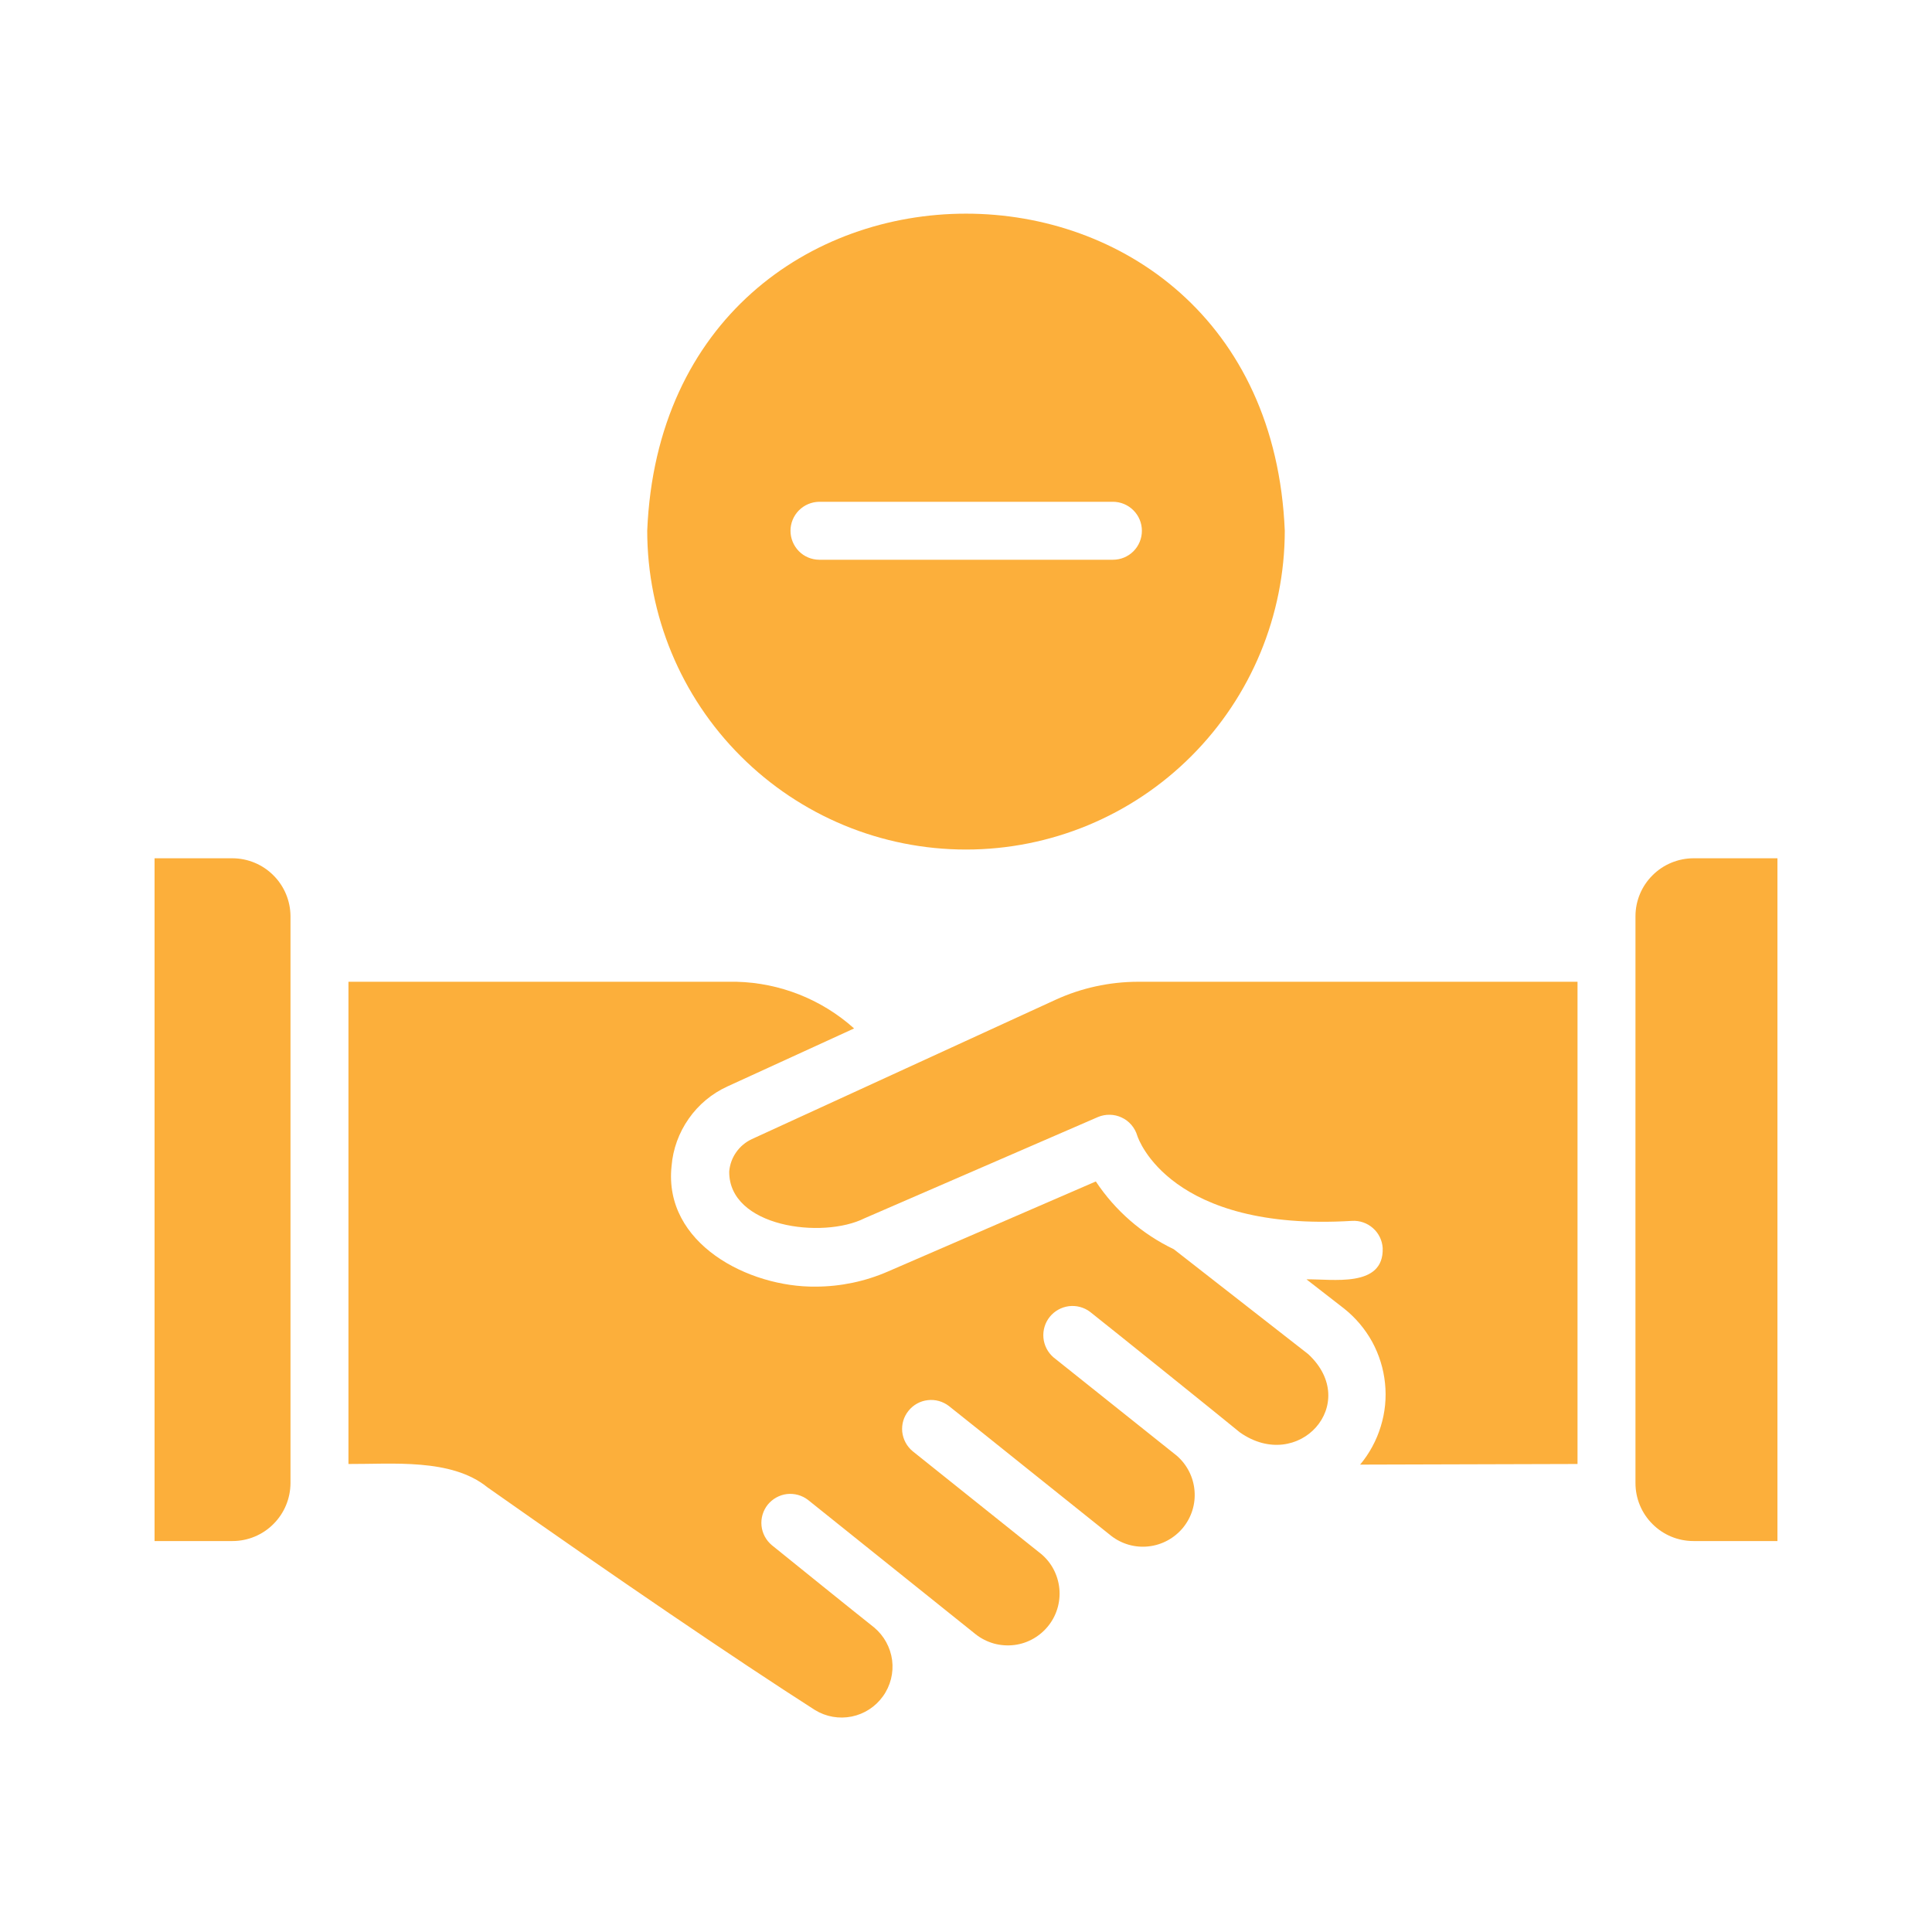 <svg xmlns="http://www.w3.org/2000/svg" width="25" height="25" viewBox="0 0 25 25" fill="none">
  <path d="M21.913 11.106C21.714 11.107 21.523 11.186 21.383 11.327C21.242 11.467 21.163 11.658 21.163 11.856V12.325C21.163 12.327 21.162 19.18 21.163 19.192C21.163 19.39 21.242 19.581 21.383 19.721C21.523 19.862 21.714 19.941 21.913 19.941H23V11.106H21.913Z" fill="#FCAF3B"/>
  <path d="M13.659 12.937L9.729 14.74C9.648 14.778 9.578 14.836 9.527 14.909C9.475 14.982 9.444 15.068 9.436 15.157C9.427 15.88 10.644 16.037 11.188 15.764L14.206 14.455C14.255 14.434 14.308 14.424 14.361 14.425C14.415 14.426 14.467 14.438 14.515 14.461C14.563 14.483 14.606 14.516 14.641 14.557C14.675 14.597 14.701 14.644 14.716 14.695C14.731 14.744 15.148 15.94 17.495 15.798C17.594 15.792 17.692 15.826 17.766 15.892C17.841 15.958 17.886 16.051 17.892 16.15C17.909 16.672 17.232 16.547 16.906 16.555L17.394 16.934C17.542 17.052 17.665 17.198 17.756 17.363C17.846 17.529 17.903 17.711 17.922 17.899C17.942 18.087 17.923 18.277 17.867 18.458C17.812 18.639 17.721 18.807 17.6 18.952L20.413 18.944V12.704H14.724C14.356 12.705 13.993 12.784 13.659 12.937Z" fill="#FCAF3B"/>
  <path d="M3.009 11.106H2V19.941H3.009C3.207 19.941 3.398 19.862 3.538 19.721C3.679 19.581 3.758 19.39 3.759 19.191V11.856C3.758 11.658 3.679 11.467 3.538 11.327C3.398 11.186 3.207 11.107 3.009 11.106Z" fill="#FCAF3B"/>
  <path d="M15.189 16.165C14.779 15.969 14.431 15.666 14.18 15.288L11.488 16.454C11.194 16.582 10.877 16.648 10.557 16.649C9.687 16.66 8.583 16.091 8.69 15.089C8.708 14.868 8.785 14.657 8.912 14.476C9.039 14.294 9.212 14.15 9.414 14.058L11.052 13.308C10.633 12.932 10.093 12.718 9.53 12.704L4.509 12.704V18.944C5.075 18.947 5.841 18.868 6.305 19.244C7.966 20.414 9.515 21.468 10.546 22.128C10.688 22.215 10.858 22.245 11.021 22.212C11.184 22.179 11.329 22.085 11.426 21.949C11.523 21.814 11.565 21.647 11.544 21.482C11.522 21.317 11.439 21.166 11.311 21.059C11.045 20.849 10.236 20.195 9.987 19.994C9.912 19.931 9.864 19.841 9.854 19.744C9.844 19.646 9.873 19.548 9.934 19.471C9.996 19.395 10.085 19.345 10.182 19.333C10.28 19.322 10.378 19.349 10.456 19.409L12.627 21.149C12.697 21.204 12.778 21.244 12.864 21.268C12.949 21.291 13.039 21.297 13.127 21.286C13.215 21.275 13.3 21.246 13.377 21.201C13.454 21.156 13.521 21.097 13.575 21.026C13.629 20.955 13.668 20.874 13.69 20.788C13.712 20.702 13.717 20.612 13.704 20.524C13.691 20.436 13.661 20.352 13.616 20.276C13.57 20.199 13.509 20.133 13.437 20.08L11.81 18.779C11.734 18.716 11.686 18.626 11.675 18.528C11.665 18.43 11.694 18.332 11.756 18.256C11.817 18.179 11.907 18.129 12.005 18.118C12.102 18.106 12.201 18.134 12.279 18.194C12.603 18.45 14.085 19.641 14.379 19.874C14.517 19.981 14.691 20.03 14.864 20.01C15.037 19.991 15.196 19.904 15.307 19.77C15.418 19.635 15.472 19.463 15.457 19.289C15.443 19.115 15.361 18.954 15.23 18.839L13.632 17.564C13.558 17.5 13.511 17.41 13.502 17.312C13.493 17.215 13.522 17.117 13.583 17.041C13.645 16.964 13.733 16.915 13.831 16.902C13.928 16.89 14.027 16.916 14.105 16.975C14.371 17.185 15.815 18.346 16.044 18.535C16.802 19.068 17.617 18.163 16.929 17.523L15.189 16.165Z" fill="#FCAF3B"/>
  <path d="M12.5 10.993C13.594 10.993 14.643 10.558 15.416 9.784C16.189 9.011 16.624 7.962 16.625 6.868C16.398 1.396 8.601 1.398 8.375 6.868C8.376 7.962 8.81 9.011 9.584 9.784C10.357 10.558 11.406 10.993 12.5 10.993ZM10.599 6.493H14.401C14.501 6.493 14.596 6.533 14.666 6.603C14.737 6.674 14.776 6.769 14.776 6.868C14.776 6.968 14.737 7.063 14.666 7.134C14.596 7.204 14.501 7.243 14.401 7.243H10.599C10.5 7.242 10.406 7.202 10.337 7.132C10.268 7.061 10.229 6.967 10.229 6.868C10.229 6.77 10.268 6.675 10.337 6.605C10.406 6.535 10.5 6.495 10.599 6.493Z" fill="#FCAF3B"/>
</svg>